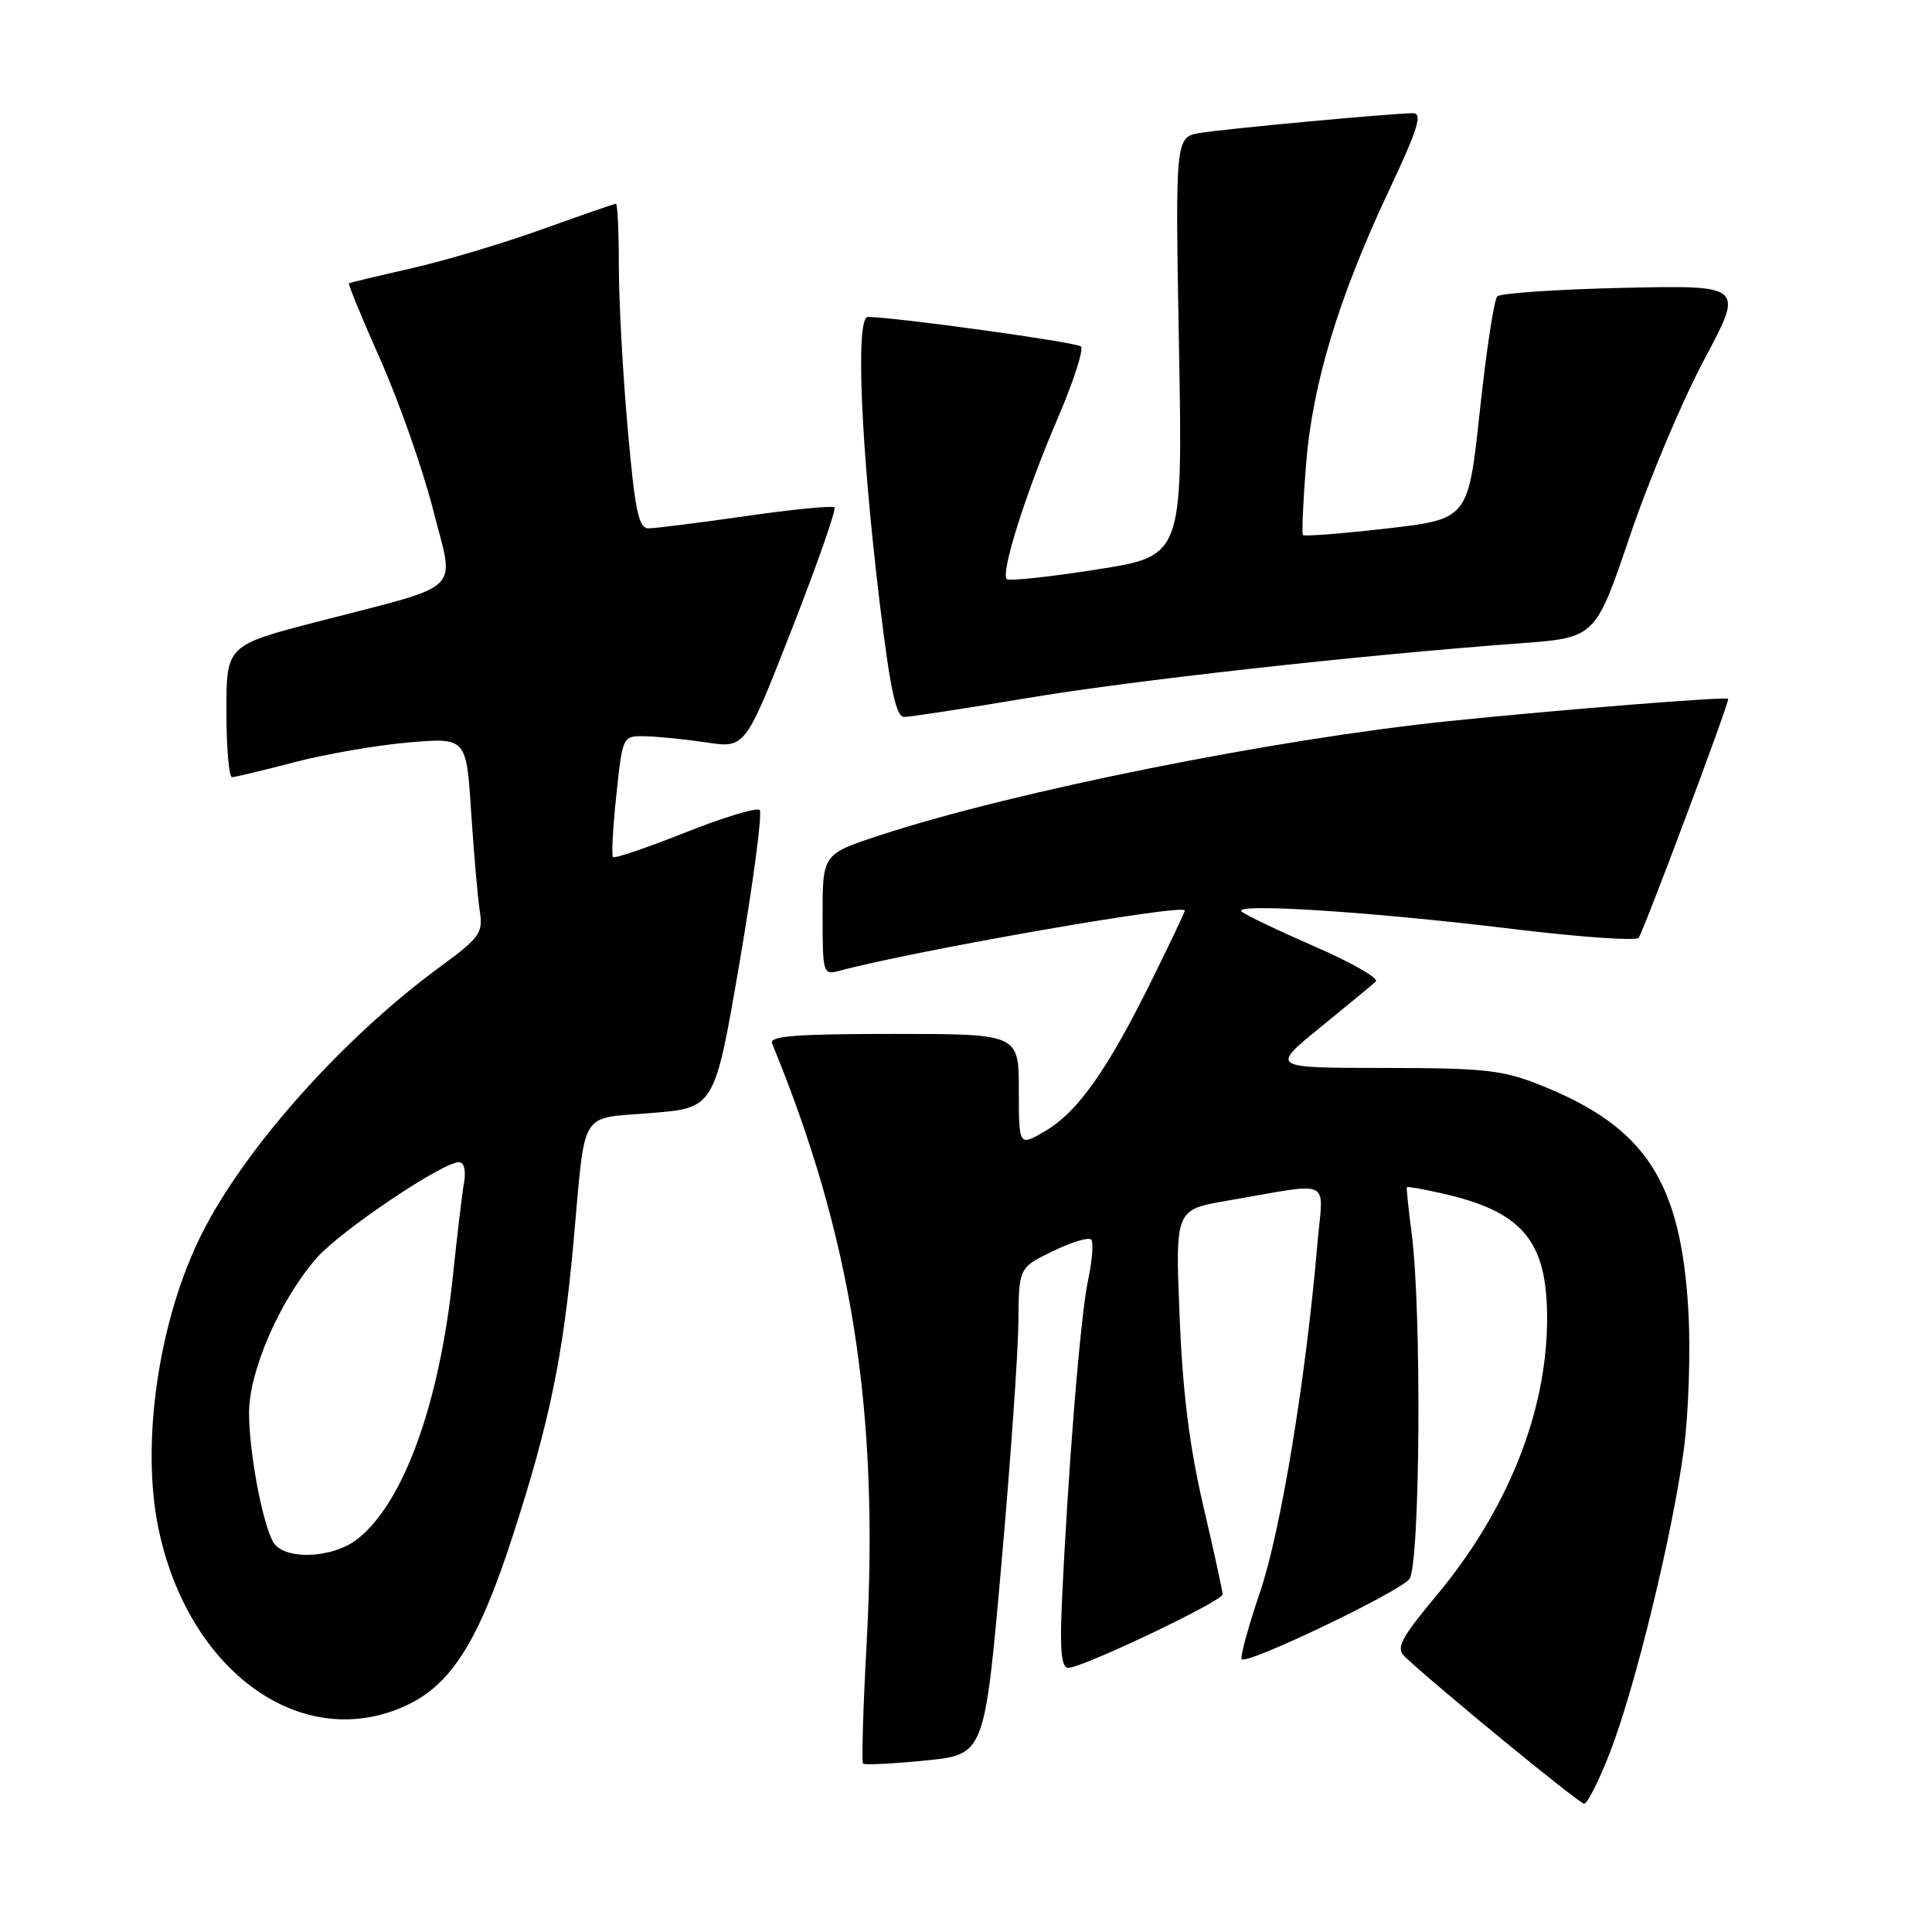<?xml version="1.0" encoding="UTF-8" standalone="no"?>
<!DOCTYPE svg PUBLIC "-//W3C//DTD SVG 1.1//EN" "http://www.w3.org/Graphics/SVG/1.1/DTD/svg11.dtd" >
<svg xmlns="http://www.w3.org/2000/svg" xmlns:xlink="http://www.w3.org/1999/xlink" version="1.1" viewBox="0 0 256 256">
 <g >
 <path fill="currentColor"
d=" M 213.31 232.25 C 216.64 223.72 221.62 203.30 223.11 192.09 C 223.74 187.37 224.02 179.20 223.73 173.95 C 222.78 156.63 218.11 149.40 204.28 143.85 C 199.13 141.78 196.85 141.52 183.43 141.51 C 168.35 141.50 168.35 141.50 174.93 136.15 C 178.54 133.21 181.86 130.47 182.30 130.05 C 182.74 129.64 179.14 127.57 174.30 125.46 C 169.46 123.35 165.06 121.25 164.53 120.79 C 163.16 119.62 181.64 120.80 200.43 123.09 C 209.20 124.16 216.70 124.69 217.12 124.27 C 217.67 123.70 229.00 93.51 229.00 92.60 C 229.00 92.26 206.68 94.04 192.00 95.55 C 169.01 97.91 134.40 104.85 116.75 110.63 C 109.00 113.16 109.00 113.16 109.00 121.20 C 109.00 129.04 109.05 129.22 111.25 128.63 C 121.16 125.96 157.00 119.70 157.00 120.64 C 157.00 120.84 155.01 125.04 152.57 129.97 C 146.72 141.80 142.83 147.31 138.53 149.85 C 135.00 151.93 135.00 151.93 135.00 144.47 C 135.00 137.00 135.00 137.00 118.39 137.00 C 105.50 137.00 101.90 137.28 102.30 138.25 C 112.89 163.99 116.51 186.91 114.84 217.61 C 114.37 226.25 114.15 233.48 114.36 233.69 C 114.56 233.89 118.27 233.71 122.59 233.28 C 130.45 232.50 130.45 232.50 132.67 207.50 C 133.89 193.75 134.91 179.23 134.94 175.24 C 135.00 167.97 135.00 167.97 139.48 165.80 C 141.94 164.60 144.23 163.90 144.58 164.24 C 144.92 164.58 144.73 167.04 144.16 169.71 C 143.15 174.38 141.45 195.60 140.69 212.75 C 140.43 218.74 140.66 221.00 141.54 221.00 C 143.43 221.00 162.00 212.16 162.00 211.26 C 162.00 210.82 160.84 205.52 159.43 199.48 C 157.61 191.71 156.70 184.38 156.30 174.39 C 155.73 160.28 155.73 160.28 162.62 159.10 C 176.86 156.65 175.33 155.93 174.57 164.75 C 173.03 182.71 169.72 202.86 166.96 210.96 C 165.38 215.62 164.29 219.62 164.53 219.86 C 165.27 220.60 185.41 210.96 186.75 209.23 C 188.17 207.40 188.40 173.87 187.06 163.50 C 186.63 160.20 186.34 157.41 186.42 157.31 C 186.49 157.20 188.55 157.56 190.99 158.11 C 201.74 160.52 205.00 164.38 205.00 174.69 C 205.00 187.01 199.81 200.03 190.41 211.33 C 185.60 217.10 184.94 218.36 186.11 219.48 C 190.20 223.37 209.25 239.00 209.91 239.00 C 210.33 239.00 211.87 235.96 213.31 232.25 Z  M 53.69 226.05 C 59.75 223.30 63.39 217.56 67.91 203.61 C 72.81 188.50 74.62 179.77 76.00 164.50 C 77.62 146.66 76.62 148.29 86.34 147.48 C 94.70 146.79 94.70 146.79 98.02 127.40 C 99.84 116.73 101.03 107.70 100.66 107.33 C 100.29 106.96 95.86 108.30 90.81 110.31 C 85.76 112.32 81.45 113.78 81.23 113.57 C 81.01 113.35 81.21 109.64 81.67 105.33 C 82.50 97.50 82.50 97.50 85.50 97.56 C 87.15 97.59 90.81 97.96 93.63 98.38 C 98.75 99.15 98.75 99.15 104.90 83.43 C 108.28 74.79 110.83 67.50 110.57 67.24 C 110.31 66.97 105.01 67.49 98.80 68.39 C 92.58 69.28 86.79 70.01 85.92 70.01 C 84.62 70.00 84.13 67.66 83.17 56.75 C 82.52 49.46 82.00 39.79 82.00 35.25 C 82.00 30.71 81.83 27.00 81.62 27.00 C 81.41 27.00 77.02 28.52 71.87 30.37 C 66.72 32.23 58.90 34.56 54.50 35.56 C 50.10 36.56 46.38 37.45 46.24 37.53 C 46.09 37.62 47.99 42.24 50.46 47.79 C 52.92 53.35 56.03 62.22 57.38 67.51 C 60.24 78.77 61.78 77.26 42.25 82.33 C 30.00 85.50 30.00 85.50 30.00 94.25 C 30.00 99.06 30.34 102.99 30.75 102.98 C 31.16 102.97 34.88 102.08 39.00 101.00 C 43.12 99.92 49.94 98.74 54.15 98.38 C 61.79 97.73 61.79 97.73 62.43 107.61 C 62.79 113.05 63.30 118.94 63.57 120.69 C 64.03 123.63 63.61 124.22 58.28 128.13 C 45.44 137.55 32.44 152.12 26.73 163.50 C 21.03 174.86 18.64 191.15 20.99 202.50 C 24.92 221.48 39.94 232.30 53.69 226.05 Z  M 135.86 92.54 C 149.83 90.18 180.12 86.81 201.45 85.24 C 211.40 84.50 211.40 84.50 215.98 71.00 C 218.49 63.58 222.92 53.06 225.82 47.64 C 231.09 37.79 231.09 37.79 215.13 38.14 C 206.35 38.34 198.82 38.85 198.40 39.27 C 197.97 39.69 196.94 46.51 196.09 54.41 C 194.55 68.78 194.55 68.78 183.75 70.03 C 177.80 70.71 172.81 71.10 172.64 70.89 C 172.48 70.67 172.67 66.45 173.06 61.50 C 173.92 50.82 177.37 39.44 184.04 25.25 C 187.88 17.09 188.53 15.00 187.23 15.00 C 184.59 15.00 162.80 17.02 159.11 17.60 C 155.72 18.14 155.72 18.14 156.22 45.91 C 156.72 73.68 156.72 73.68 145.32 75.46 C 139.05 76.45 133.69 77.02 133.40 76.73 C 132.57 75.90 135.94 65.24 140.11 55.53 C 142.23 50.60 143.63 46.27 143.23 45.91 C 142.60 45.33 118.48 42.00 114.99 42.00 C 113.33 42.00 114.07 59.32 116.61 80.25 C 117.97 91.46 118.74 95.00 119.81 95.00 C 120.59 95.00 127.81 93.89 135.86 92.54 Z  M 36.15 204.25 C 34.69 201.45 33.00 192.31 33.00 187.20 C 33.00 181.64 37.13 172.20 41.96 166.69 C 45.15 163.07 58.61 154.00 60.81 154.00 C 61.50 154.00 61.77 155.08 61.48 156.75 C 61.22 158.26 60.56 163.78 60.02 169.00 C 58.25 185.96 53.49 199.11 47.37 203.93 C 44.00 206.57 37.47 206.76 36.15 204.25 Z "/>
</g>
</svg>